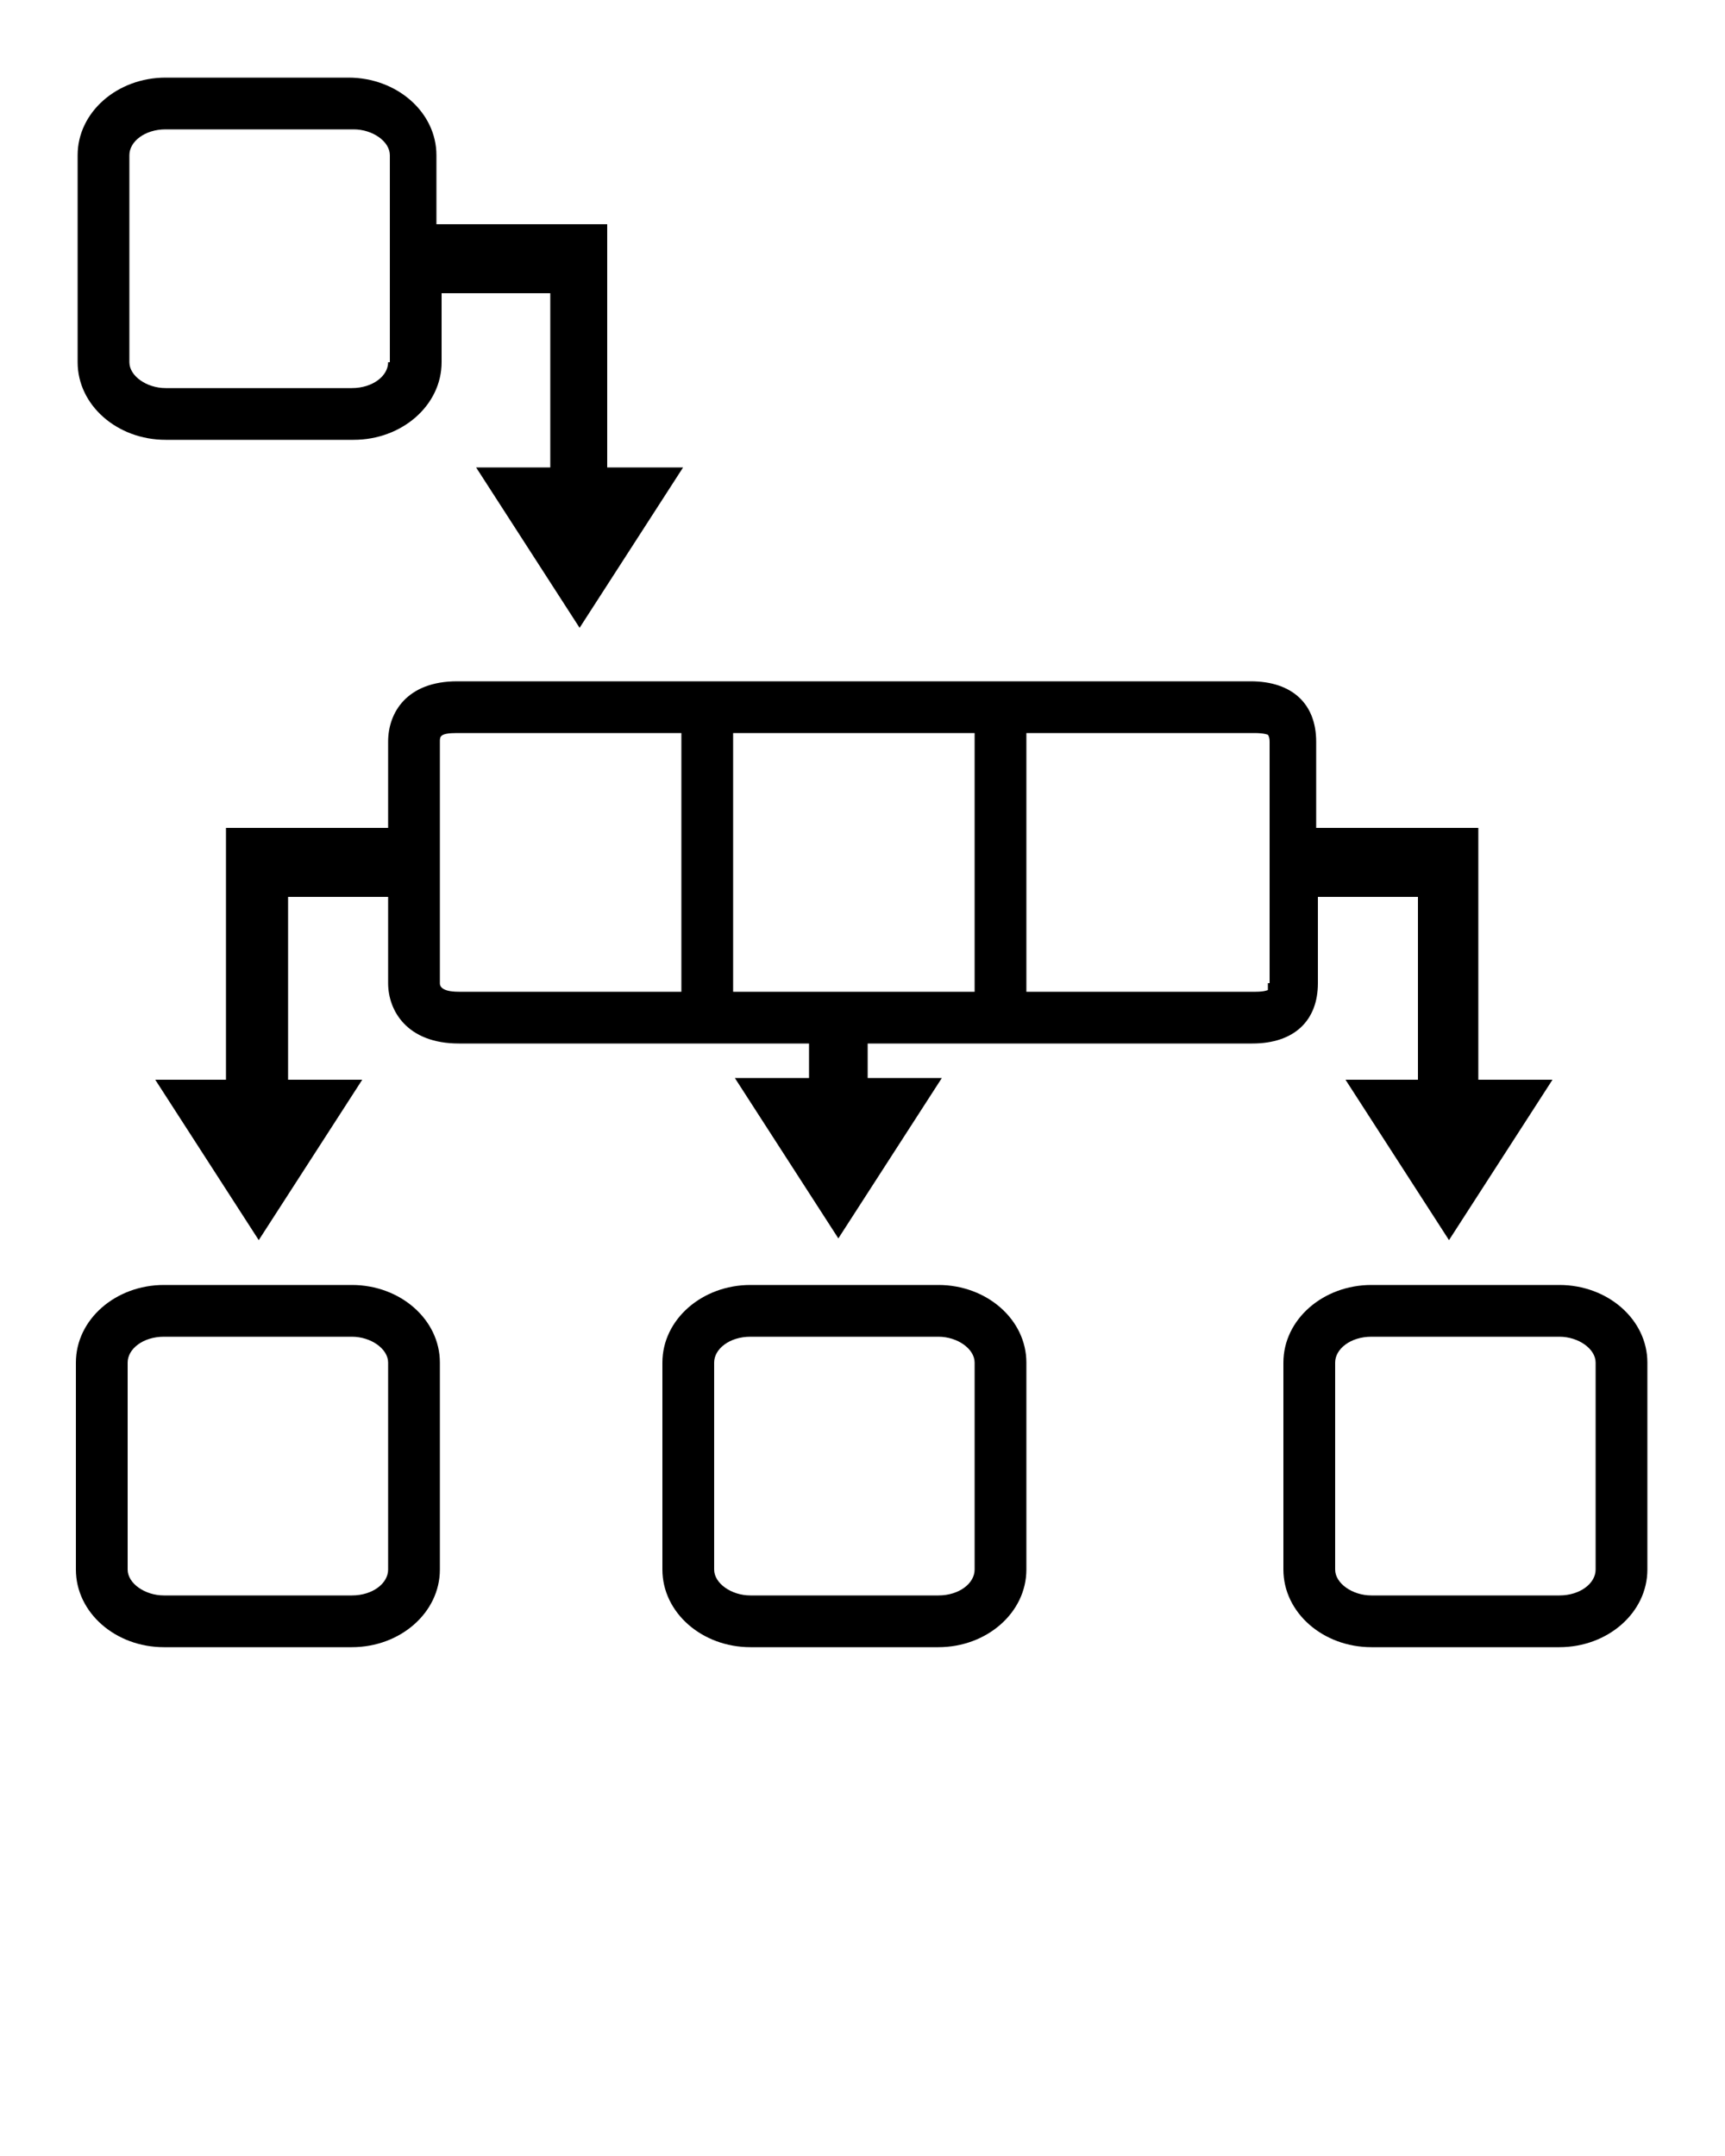 <?xml version="1.0" encoding="UTF-8" standalone="no"?>
<svg
   xmlns:dc="http://purl.org/dc/elements/1.1/"
   xmlns:cc="http://creativecommons.org/ns#"
   xmlns:rdf="http://www.w3.org/1999/02/22-rdf-syntax-ns#"
   xmlns:svg="http://www.w3.org/2000/svg"
   xmlns="http://www.w3.org/2000/svg"
   xmlns:sodipodi="http://sodipodi.sourceforge.net/DTD/sodipodi-0.dtd"
   xmlns:inkscape="http://www.inkscape.org/namespaces/inkscape"
   version="1.1"
   x="0px"
   y="0px"
   viewBox="0 0 100 125"
   enable-background="new 0 0 100 100"
   xml:space="preserve"
   id="svg16"
   sodipodi:docname="noun_dispatch_736227.svg"
   inkscape:version="0.92.4 (5da689c313, 2019-01-14)"><defs
     id="defs20" /><sodipodi:namedview
     pagecolor="#ffffff"
     bordercolor="#666666"
     borderopacity="1"
     objecttolerance="10"
     gridtolerance="10"
     guidetolerance="10"
     inkscape:pageopacity="0"
     inkscape:pageshadow="2"
     inkscape:window-width="640"
     inkscape:window-height="480"
     id="namedview18"
     showgrid="false"
     inkscape:zoom="1.888"
     inkscape:cx="50"
     inkscape:cy="62.5"
     inkscape:window-x="70"
     inkscape:window-y="27"
     inkscape:window-maximized="0"
     inkscape:current-layer="svg16" /><path
     d="M35.2,27.1V13h-1.8h-1.8h-6.3V9c0-2.5-2.3-4.5-5.1-4.5H9.6c-2.8,0-5.1,2-5.1,4.5V21c0,2.5,2.3,4.5,5.1,4.5h10.9  c2.8,0,5.1-2,5.1-4.5v-4h6.3v10.1h-4.3l6,9.3l6-9.3H35.2z M22.5,21c0,0.8-0.9,1.5-2.1,1.5H9.6c-1.1,0-2.1-0.7-2.1-1.5V9  c0-0.8,0.9-1.5,2.1-1.5h10.9c1.1,0,2.1,0.7,2.1,1.5V21z"
     id="path2" /><path
     d="M90.4,74.5H79.5c-2.8,0-5.1,2-5.1,4.5V91c0,2.5,2.3,4.5,5.1,4.5h10.9c2.8,0,5.1-2,5.1-4.5V79C95.5,76.5,93.2,74.5,90.4,74.5  z M92.5,91c0,0.8-0.9,1.5-2.1,1.5H79.5c-1.1,0-2.1-0.7-2.1-1.5V79c0-0.8,0.9-1.5,2.1-1.5h10.9c1.1,0,2.1,0.7,2.1,1.5V91z"
     id="path4" /><path
     d="M54.4,74.5H43.5c-2.8,0-5.1,2-5.1,4.5V91c0,2.5,2.3,4.5,5.1,4.5h10.9c2.8,0,5.1-2,5.1-4.5V79C59.5,76.5,57.2,74.5,54.4,74.5  z M56.5,91c0,0.8-0.9,1.5-2.1,1.5H43.5c-1.1,0-2.1-0.7-2.1-1.5V79c0-0.8,0.9-1.5,2.1-1.5h10.9c1.1,0,2.1,0.7,2.1,1.5V91z"
     id="path6" /><path
     d="M20.4,74.5H9.5c-2.8,0-5.1,2-5.1,4.5V91c0,2.5,2.3,4.5,5.1,4.5h10.9c2.8,0,5.1-2,5.1-4.5V79C25.5,76.5,23.2,74.5,20.4,74.5z   M22.5,91c0,0.8-0.9,1.5-2.1,1.5H9.5c-1.1,0-2.1-0.7-2.1-1.5V79c0-0.8,0.9-1.5,2.1-1.5h10.9c1.1,0,2.1,0.7,2.1,1.5V91z"
     id="path8" /><path
     d="M85.7,62.6V48h-2.3h-1.3h-5.8v-5c0-2.2-1.4-3.5-3.8-3.5H59.5h-3h-14h-3h-13c-2.9,0-4,1.8-4,3.5v5h-5.8h-1.3h-2.3v14.6H9  l6,9.3l6-9.3h-4.3V52h5.8v5c0,1.6,1.1,3.5,4.1,3.5h12.9h3h4.4v2h-4.3l6,9.3l6-9.3h-4.3v-2h6.1h3h13.2c2.4,0,3.8-1.3,3.8-3.5v-5h5.8  v10.6H78l6,9.3l6-9.3H85.7z M39.5,57.5H26.6c-1.1,0-1.1-0.4-1.1-0.5V43c0-0.3,0-0.5,1-0.5h13V57.5z M56.5,57.5h-14v-15h14V57.5z   M73.5,57c0,0.3,0,0.4,0,0.4c0,0-0.2,0.1-0.7,0.1H59.5v-15h13.2c0.6,0,0.8,0.1,0.8,0.1c0,0,0,0,0,0c0,0,0.1,0.1,0.1,0.4V57z"
     id="path10" /></svg>